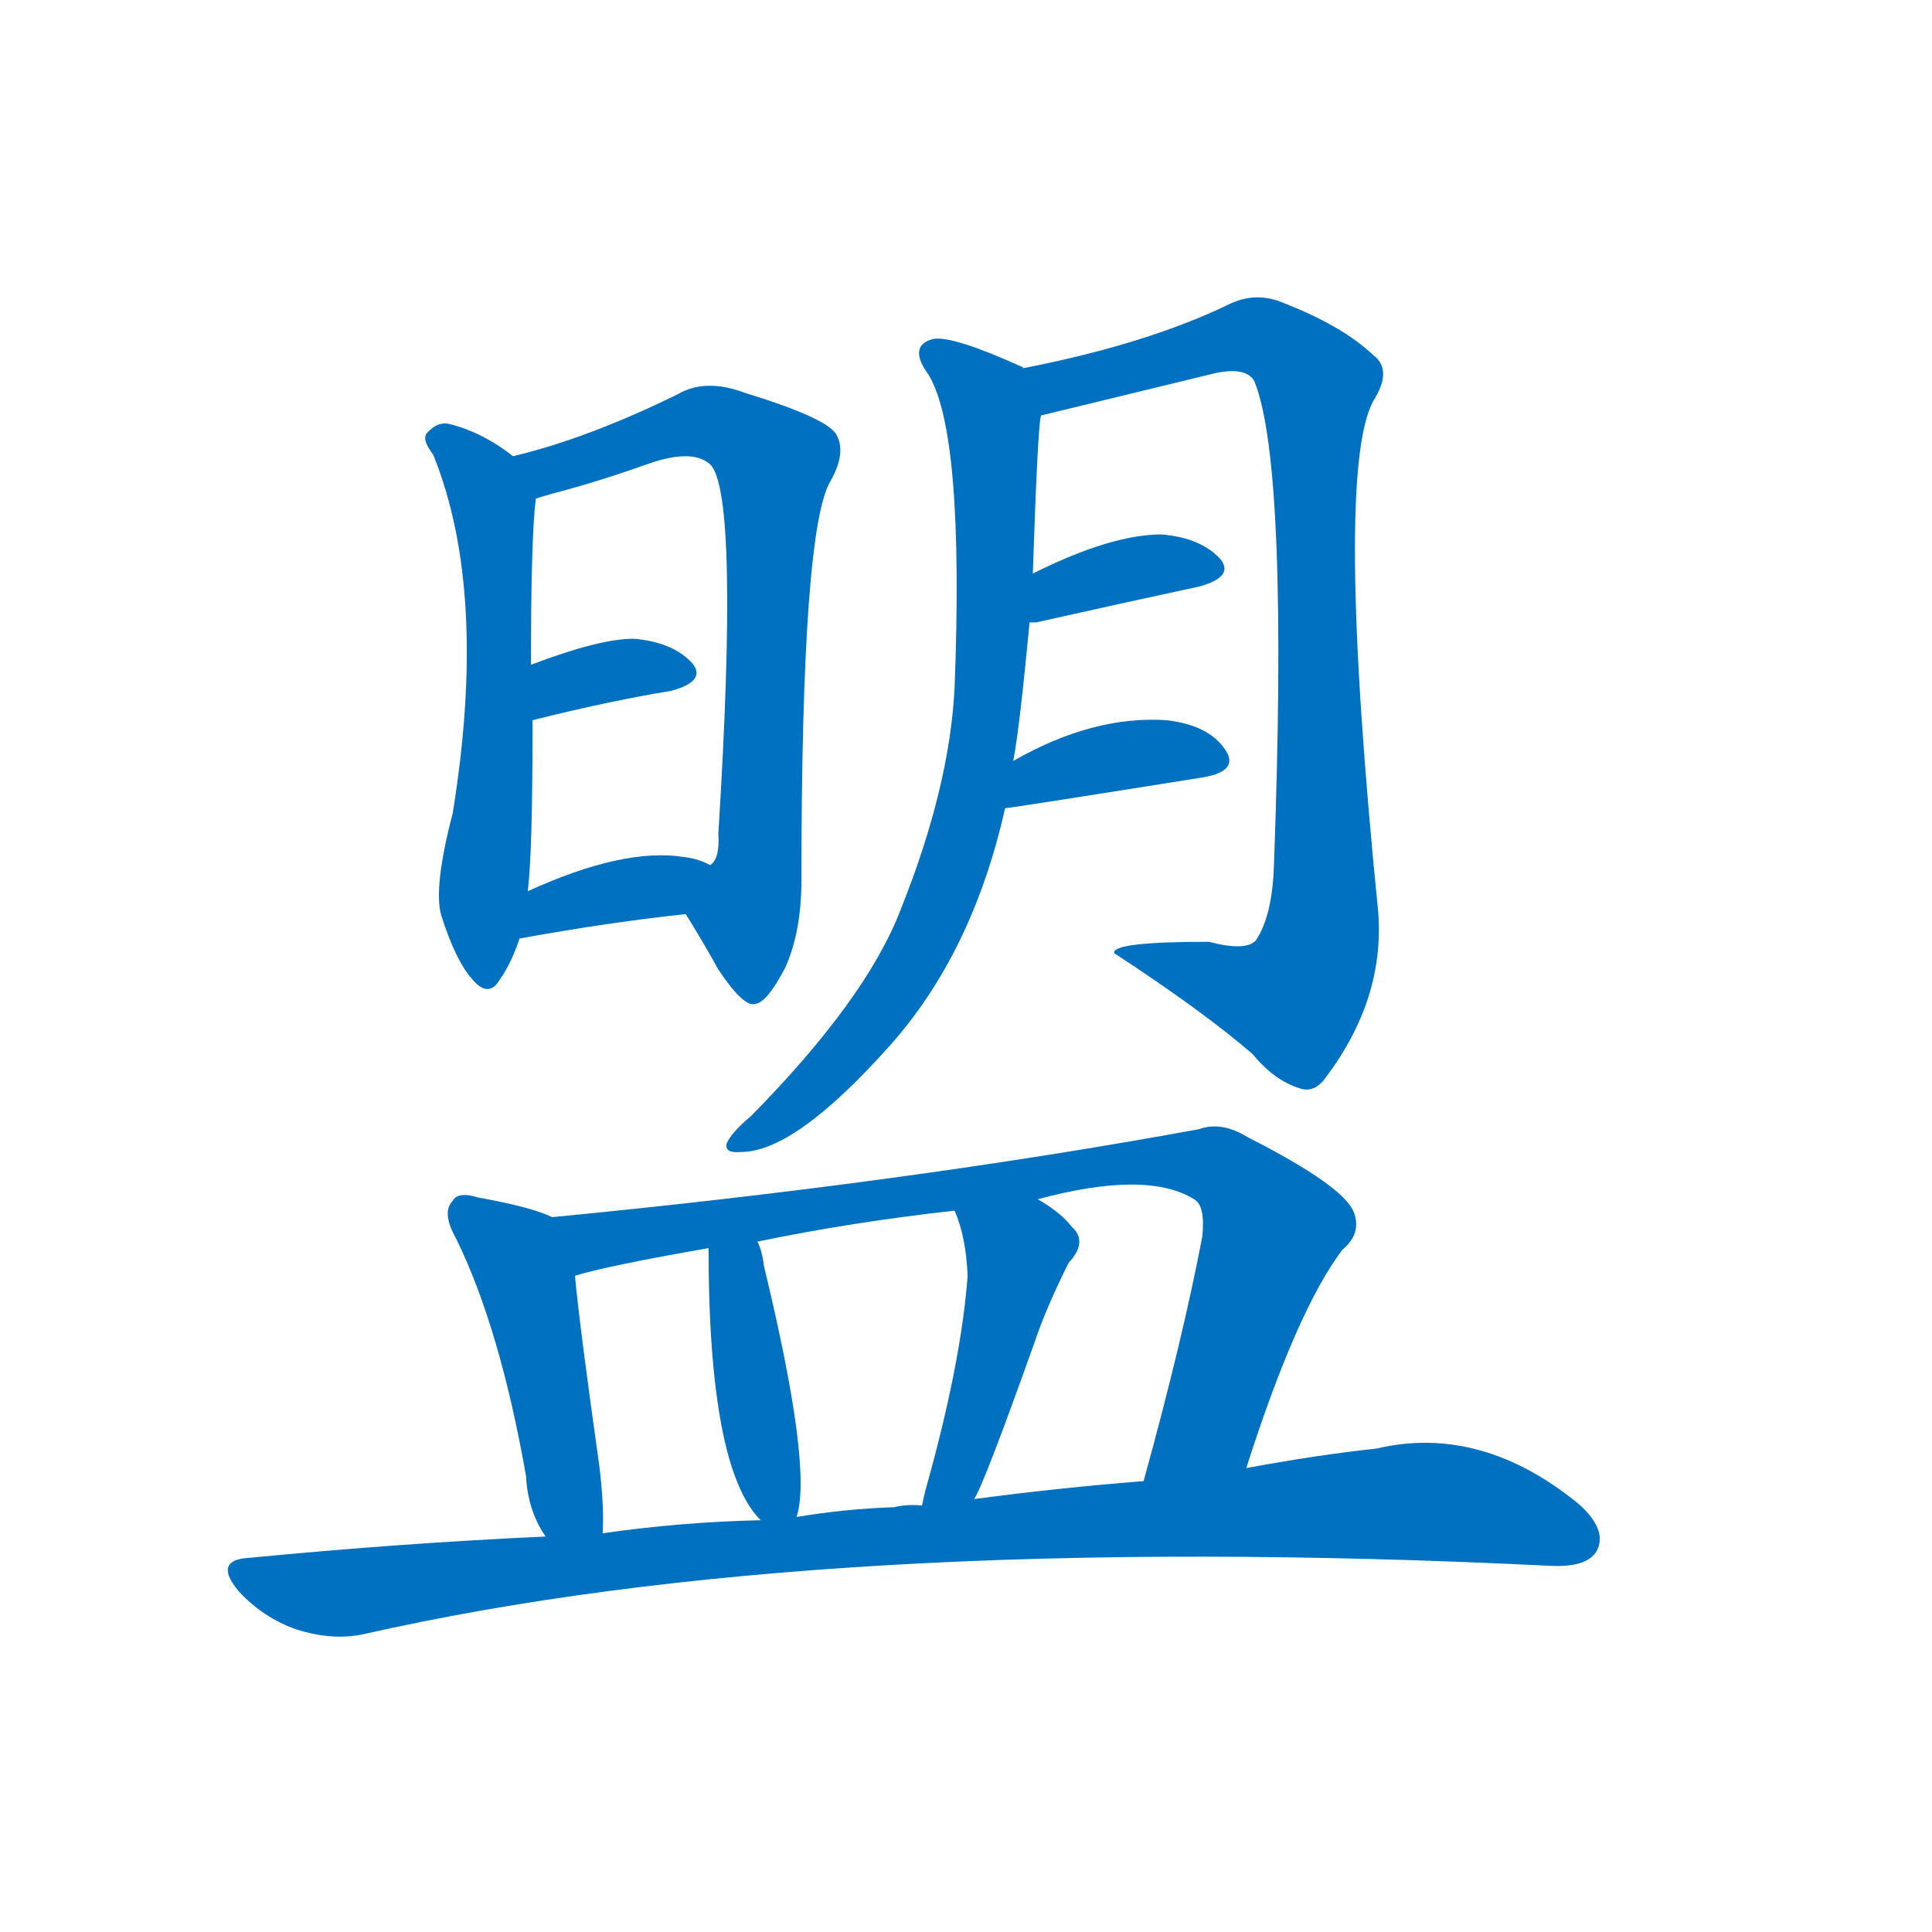 <svg width='83' height='83' >
                                <g transform="translate(3, 70) scale(0.07, -0.07)">
                                    <!-- 先将完整的字以灰色字体绘制完成，层级位于下面 -->
                                                                        <path d="M 272 720 Q 253 735 232 740 Q 225 741 219 734 Q 216 730 223 721 Q 257 637 235 501 Q 223 455 228 438 Q 237 410 247 399 Q 257 387 264 399 Q 271 409 276 424 L 281 453 Q 284 475 284 558 L 283 592 Q 283 671 286 694 C 287 709 287 709 272 720 Z" style="fill: #0070C0;"></path>
                                                                        <path d="M 378 439 Q 388 423 398 405 Q 414 381 421 384 Q 428 385 439 406 Q 449 428 449 460 Q 449 676 467 705 Q 477 723 470 734 Q 463 744 414 759 Q 390 768 373 758 Q 318 731 272 720 C 243 712 257 686 286 694 Q 289 695 296 697 Q 323 704 354 715 Q 382 725 393 715 Q 411 697 398 488 Q 399 473 393 469 C 383 441 375 443 378 439 Z" style="fill: #0070C0;"></path>
                                                                        <path d="M 284 558 Q 332 570 369 576 Q 391 582 382 593 Q 370 606 346 608 Q 325 608 283 592 C 255 581 255 551 284 558 Z" style="fill: #0070C0;"></path>
                                                                        <path d="M 276 424 Q 331 434 378 439 C 408 442 420 456 393 469 Q 386 473 377 474 Q 340 480 281 453 C 254 441 246 419 276 424 Z" style="fill: #0070C0;"></path>
                                                                        <path d="M 579 533 Q 583 554 589 618 L 591 648 Q 594 738 596 745 C 598 768 598 768 585 774 Q 585 775 584 775 Q 542 794 530 792 Q 514 788 527 770 Q 549 734 543 578 Q 540 517 510 442 Q 489 387 418 315 Q 406 305 403 298 Q 402 292 412 293 Q 445 293 503 358 Q 554 415 574 504 L 579 533 Z" style="fill: #0070C0;"></path>
                                                                        <path d="M 596 745 L 703 771 Q 722 775 727 766 Q 748 714 739 469 Q 738 438 728 423 Q 722 416 699 422 Q 639 422 641 415 Q 696 379 726 353 Q 739 337 755 332 Q 764 329 771 339 Q 807 387 803 440 Q 776 710 800 754 Q 812 773 800 782 Q 781 800 745 814 Q 729 821 713 814 Q 662 789 585 774 C 556 768 567 738 596 745 Z" style="fill: #0070C0;"></path>
                                                                        <path d="M 589 618 Q 590 618 593 618 Q 651 631 693 640 Q 715 646 706 657 Q 694 670 670 672 Q 639 672 591 648 C 564 635 559 618 589 618 Z" style="fill: #0070C0;"></path>
                                                                        <path d="M 574 504 Q 577 504 696 523 Q 718 527 709 540 Q 699 555 673 558 Q 628 561 579 533 C 553 518 544 500 574 504 Z" style="fill: #0070C0;"></path>
                                                                        <path d="M 296 253 Q 284 259 251 265 Q 238 269 235 263 Q 228 256 237 240 Q 264 185 280 94 Q 281 73 292 57 C 308 31 326 29 327 59 Q 328 75 325 100 Q 313 185 310 217 C 307 247 307 249 296 253 Z" style="fill: #0070C0;"></path>
                                                                        <path d="M 722 99 Q 753 196 781 233 Q 793 243 788 256 Q 782 272 723 302 Q 707 312 693 307 Q 513 274 296 253 C 266 250 281 210 310 217 Q 329 223 392 234 L 422 238 Q 480 250 543 257 L 594 264 Q 661 282 690 264 Q 697 260 695 241 Q 683 178 659 91 C 651 62 713 70 722 99 Z" style="fill: #0070C0;"></path>
                                                                        <path d="M 446 69 Q 456 99 426 223 Q 425 232 422 238 C 411 266 392 264 392 234 Q 392 99 424 67 C 441 48 441 48 446 69 Z" style="fill: #0070C0;"></path>
                                                                        <path d="M 555 80 Q 561 89 592 176 Q 599 197 613 225 Q 625 238 615 247 Q 608 256 594 264 C 568 280 532 285 543 257 Q 550 241 551 217 Q 547 163 525 85 Q 524 81 523 76 C 517 47 541 53 555 80 Z" style="fill: #0070C0;"></path>
                                                                        <path d="M 292 57 Q 204 53 111 44 Q 87 43 104 23 Q 119 7 139 0 Q 161 -7 180 -3 Q 462 61 909 39 Q 931 38 937 48 Q 944 61 926 77 Q 866 126 802 111 Q 765 107 722 99 L 659 91 Q 608 87 555 80 L 523 76 Q 514 77 506 75 Q 476 74 446 69 L 424 67 Q 376 66 327 59 L 292 57 Z" style="fill: #0070C0;"></path>
                                    
                                    
                                                                                                                                                                                                                                                                                                                                                                                                                                                                                                                                                                                                                                                                                                                                                                                                                                                                                                                                                                                                                                                                                                        </g>
                            </svg>